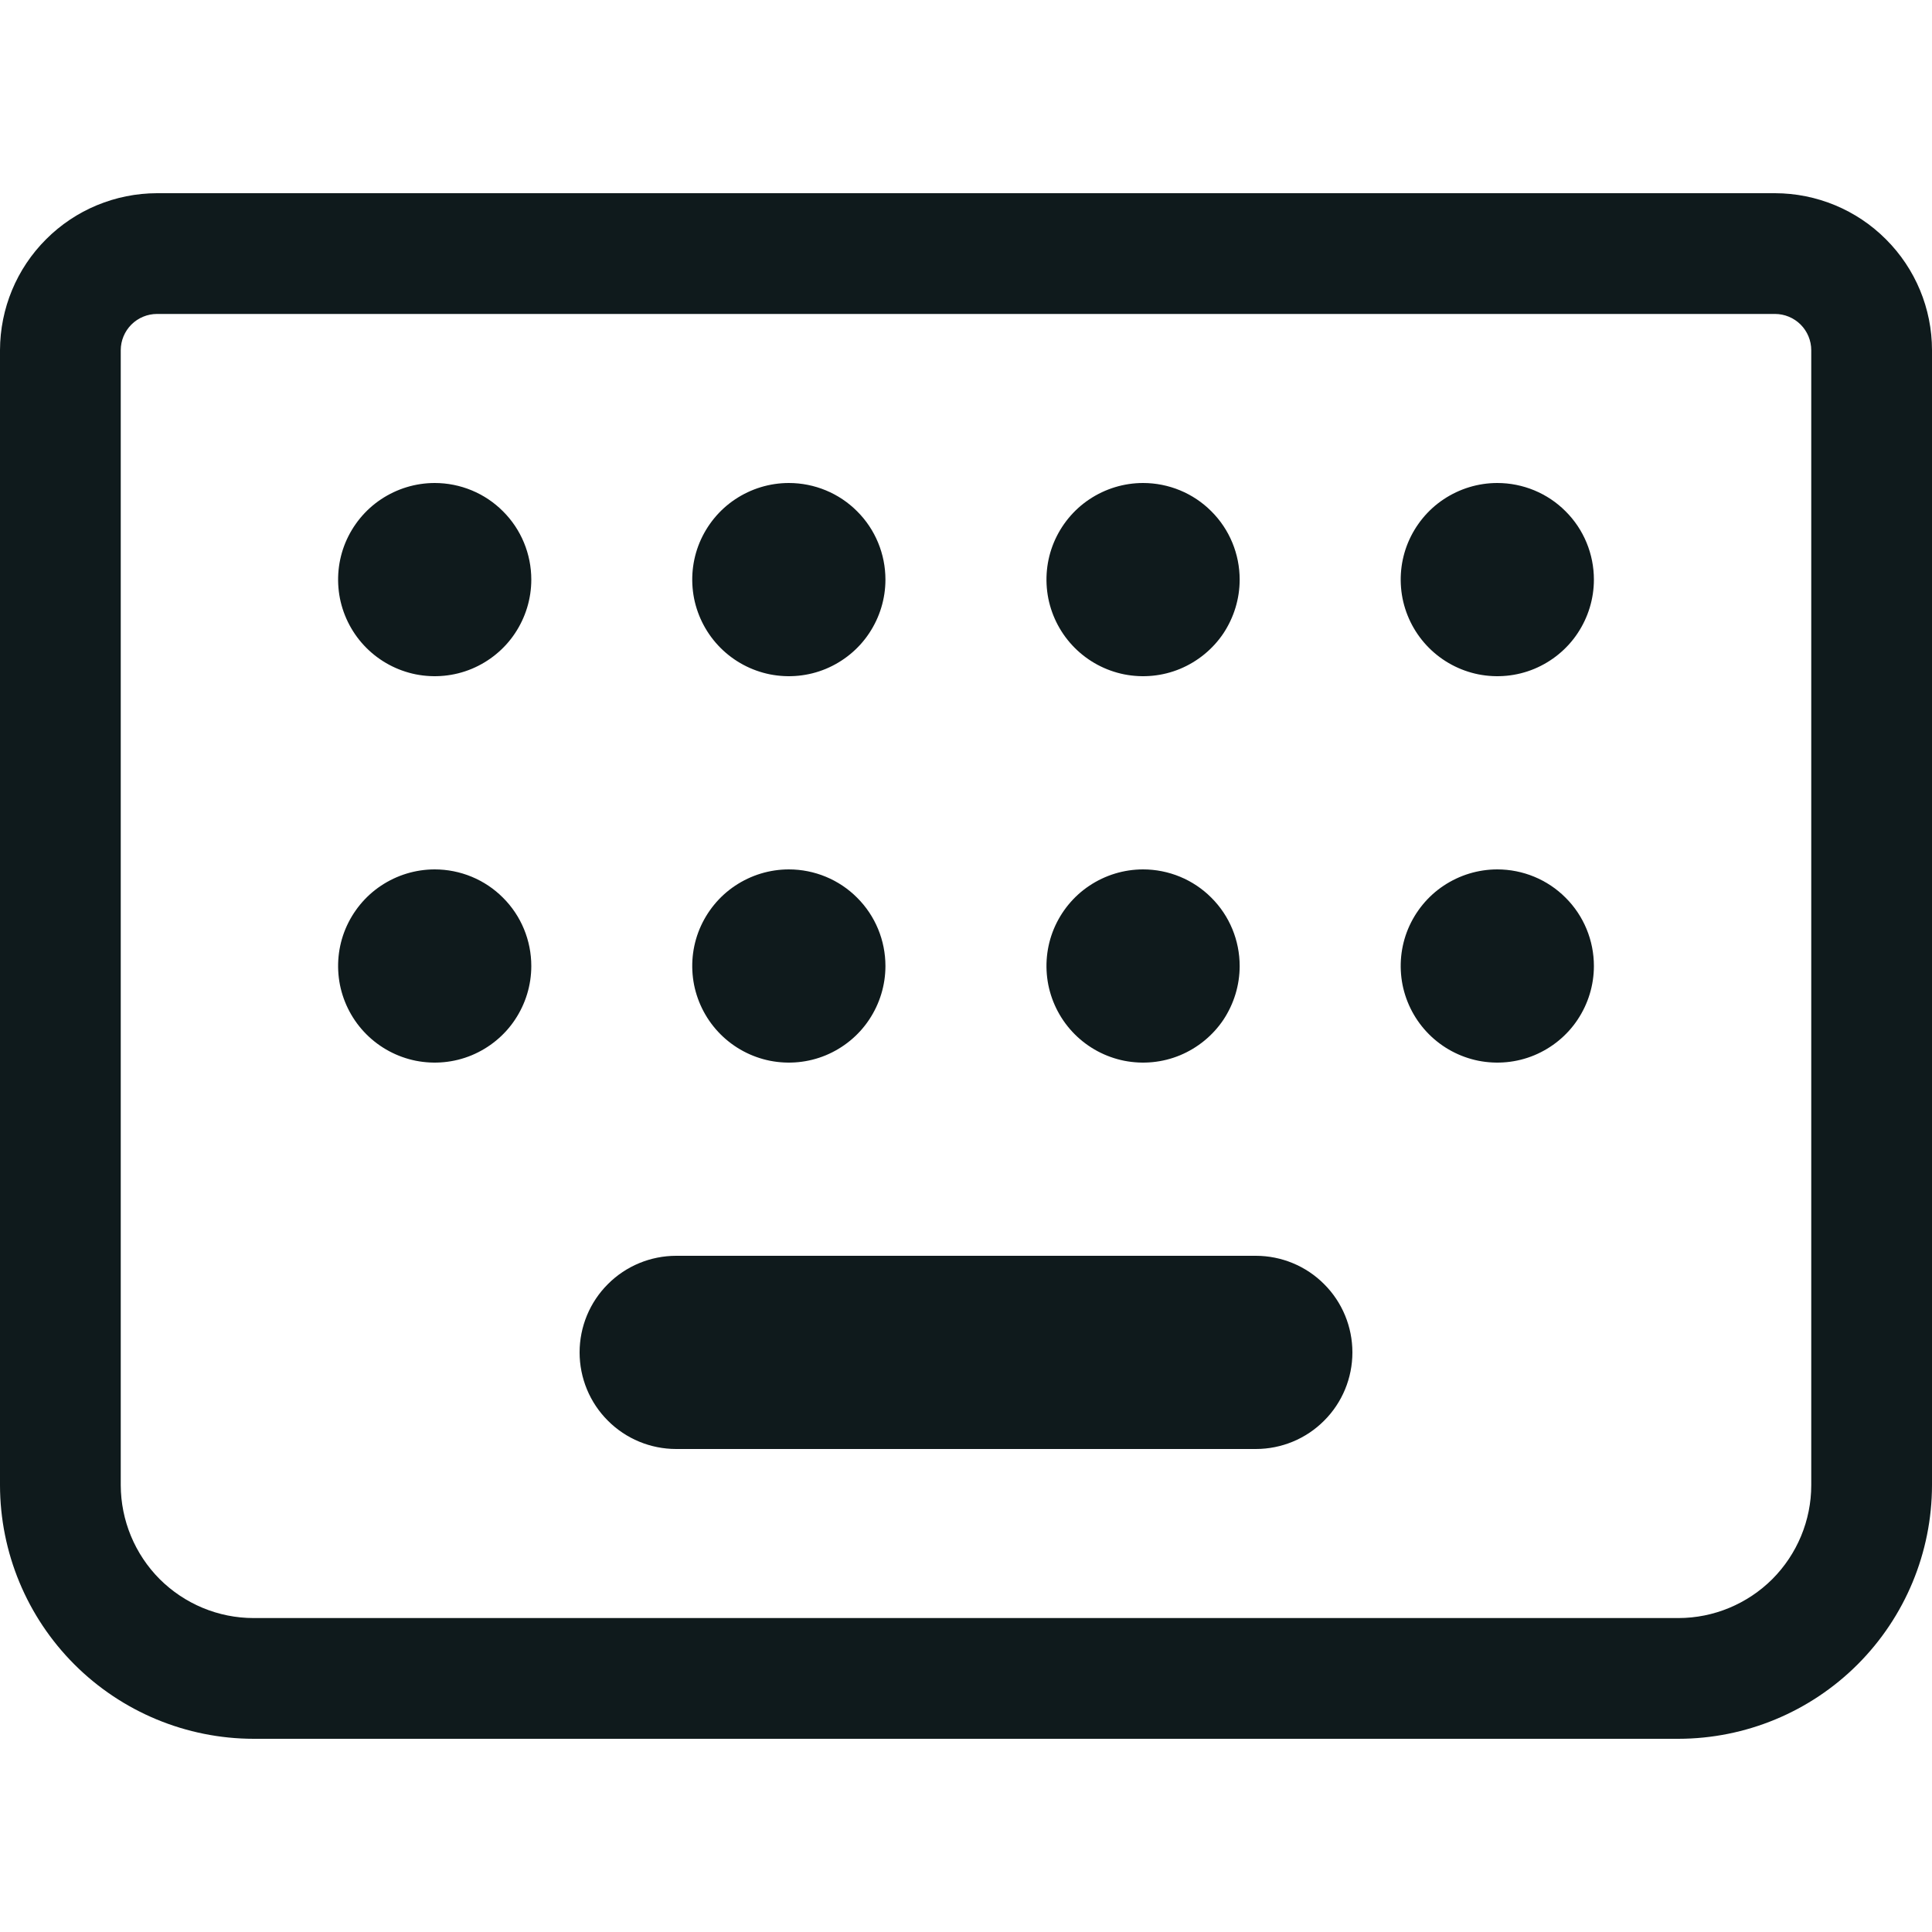 <svg width="20" height="20" viewBox="0 0 20 20" fill="none" xmlns="http://www.w3.org/2000/svg">
<path d="M17.375 18H2.625C1.929 17.999 1.262 17.722 0.77 17.23C0.278 16.738 0.001 16.071 0 15.375L0 3.625C0.001 3.194 0.172 2.781 0.477 2.477C0.781 2.172 1.194 2.001 1.625 2H18.375C18.806 2.001 19.219 2.172 19.523 2.477C19.828 2.781 20 3.194 20 3.625V15.375C19.999 16.071 19.722 16.738 19.23 17.23C18.738 17.722 18.071 17.999 17.375 18ZM1.625 3.25C1.526 3.25 1.43 3.29 1.36 3.36C1.29 3.43 1.25 3.526 1.25 3.625V15.375C1.251 15.739 1.396 16.089 1.653 16.347C1.911 16.604 2.26 16.75 2.625 16.75H17.375C17.739 16.75 18.089 16.604 18.347 16.347C18.604 16.089 18.75 15.739 18.75 15.375V3.625C18.75 3.526 18.71 3.43 18.64 3.36C18.57 3.29 18.474 3.25 18.375 3.25H1.625ZM13 13H7C6.735 13 6.48 13.105 6.293 13.293C6.105 13.48 6 13.735 6 14C6 14.265 6.105 14.52 6.293 14.707C6.48 14.895 6.735 15 7 15H13C13.265 15 13.52 14.895 13.707 14.707C13.895 14.52 14 14.265 14 14C14 13.735 13.895 13.48 13.707 13.293C13.52 13.105 13.265 13 13 13ZM4.5 5C4.302 5 4.109 5.059 3.944 5.169C3.78 5.278 3.652 5.435 3.576 5.617C3.5 5.8 3.481 6.001 3.519 6.195C3.558 6.389 3.653 6.567 3.793 6.707C3.933 6.847 4.111 6.942 4.305 6.981C4.499 7.019 4.7 7 4.883 6.924C5.065 6.848 5.222 6.72 5.331 6.556C5.441 6.391 5.5 6.198 5.5 6C5.5 5.735 5.395 5.48 5.207 5.293C5.02 5.105 4.765 5 4.5 5ZM8.166 5C7.968 5 7.775 5.059 7.61 5.169C7.446 5.278 7.318 5.435 7.242 5.617C7.166 5.8 7.147 6.001 7.185 6.195C7.224 6.389 7.319 6.567 7.459 6.707C7.599 6.847 7.777 6.942 7.971 6.981C8.165 7.019 8.366 7 8.549 6.924C8.731 6.848 8.888 6.72 8.997 6.556C9.107 6.391 9.166 6.198 9.166 6C9.166 5.735 9.061 5.48 8.873 5.293C8.686 5.105 8.431 5 8.166 5ZM11.833 5C11.635 5 11.442 5.059 11.277 5.169C11.113 5.278 10.985 5.435 10.909 5.617C10.833 5.8 10.814 6.001 10.852 6.195C10.891 6.389 10.986 6.567 11.126 6.707C11.266 6.847 11.444 6.942 11.638 6.981C11.832 7.019 12.033 7 12.216 6.924C12.398 6.848 12.555 6.72 12.665 6.556C12.774 6.391 12.833 6.198 12.833 6C12.833 5.735 12.728 5.48 12.54 5.293C12.353 5.105 12.098 5 11.833 5ZM15.5 5C15.302 5 15.109 5.059 14.944 5.169C14.78 5.278 14.652 5.435 14.576 5.617C14.5 5.8 14.481 6.001 14.519 6.195C14.558 6.389 14.653 6.567 14.793 6.707C14.933 6.847 15.111 6.942 15.305 6.981C15.499 7.019 15.7 7 15.883 6.924C16.065 6.848 16.222 6.72 16.331 6.556C16.441 6.391 16.5 6.198 16.5 6C16.5 5.735 16.395 5.48 16.207 5.293C16.02 5.105 15.765 5 15.5 5ZM4.5 9C4.302 9 4.109 9.059 3.944 9.169C3.78 9.278 3.652 9.435 3.576 9.617C3.5 9.8 3.481 10.001 3.519 10.195C3.558 10.389 3.653 10.567 3.793 10.707C3.933 10.847 4.111 10.942 4.305 10.981C4.499 11.019 4.7 11 4.883 10.924C5.065 10.848 5.222 10.72 5.331 10.556C5.441 10.391 5.5 10.198 5.5 10C5.5 9.735 5.395 9.48 5.207 9.293C5.02 9.105 4.765 9 4.5 9ZM8.166 9C7.968 9 7.775 9.059 7.61 9.169C7.446 9.278 7.318 9.435 7.242 9.617C7.166 9.8 7.147 10.001 7.185 10.195C7.224 10.389 7.319 10.567 7.459 10.707C7.599 10.847 7.777 10.942 7.971 10.981C8.165 11.019 8.366 11 8.549 10.924C8.731 10.848 8.888 10.72 8.997 10.556C9.107 10.391 9.166 10.198 9.166 10C9.166 9.735 9.061 9.48 8.873 9.293C8.686 9.105 8.431 9 8.166 9ZM11.833 9C11.635 9 11.442 9.059 11.277 9.169C11.113 9.278 10.985 9.435 10.909 9.617C10.833 9.8 10.814 10.001 10.852 10.195C10.891 10.389 10.986 10.567 11.126 10.707C11.266 10.847 11.444 10.942 11.638 10.981C11.832 11.019 12.033 11 12.216 10.924C12.398 10.848 12.555 10.72 12.665 10.556C12.774 10.391 12.833 10.198 12.833 10C12.833 9.735 12.728 9.48 12.54 9.293C12.353 9.105 12.098 9 11.833 9ZM15.5 9C15.302 9 15.109 9.059 14.944 9.169C14.78 9.278 14.652 9.435 14.576 9.617C14.5 9.8 14.481 10.001 14.519 10.195C14.558 10.389 14.653 10.567 14.793 10.707C14.933 10.847 15.111 10.942 15.305 10.981C15.499 11.019 15.7 11 15.883 10.924C16.065 10.848 16.222 10.72 16.331 10.556C16.441 10.391 16.5 10.198 16.5 10C16.5 9.735 16.395 9.48 16.207 9.293C16.02 9.105 15.765 9 15.5 9Z" fill="#0F1A1C"/>
</svg>
